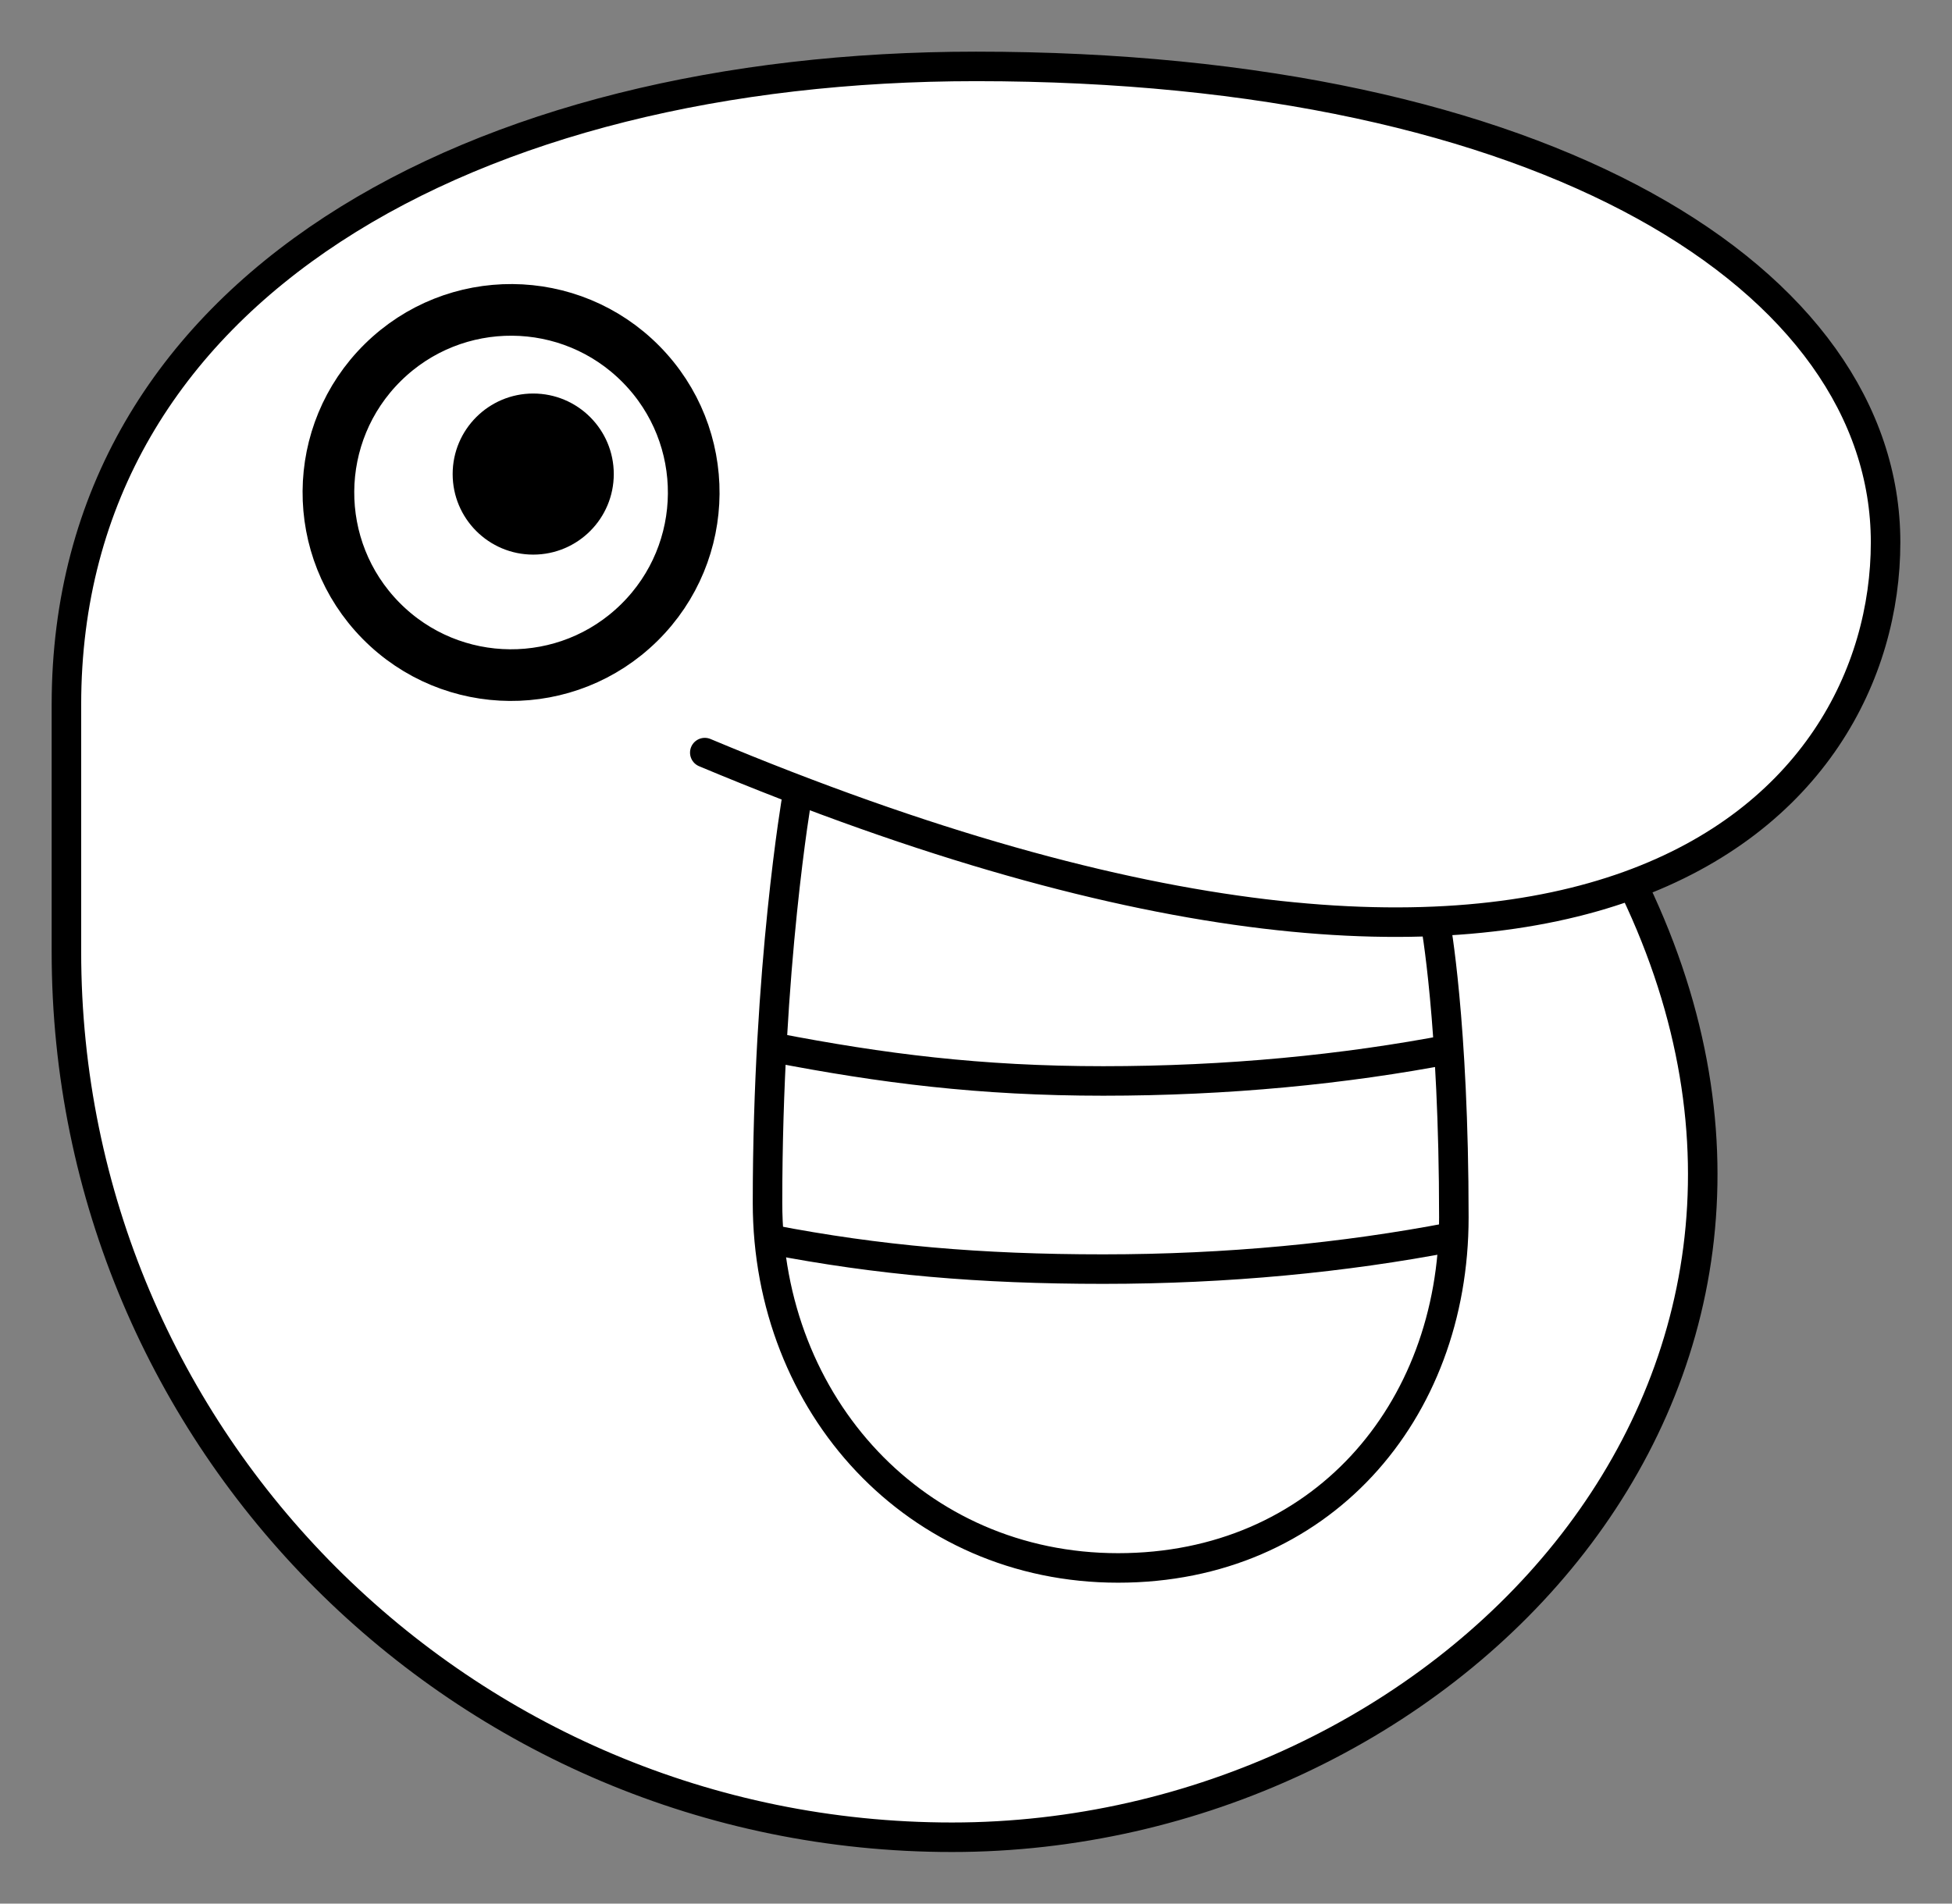 <svg xmlns="http://www.w3.org/2000/svg" viewBox="-2 -2 132.25 129"><rect x="-2" y="-2" width="132.25" height="129" fill="#808080" stroke="none"/><g id="toki"><path d="M108.75 58.25c16.25 34-13.113 64.25-46.25 64.25s-60-26.863-60-60V45.757C2.5 17.5 30.09 2.5 64.125 2.5c38.625 0 61.625 14.44 61.625 32.25S106 74.25 45.75 49" fill="#FFF" stroke="#000" stroke-width="5" stroke-linecap="round" stroke-linejoin="round" stroke-miterlimit="10"/><ellipse transform="rotate(-44.594 32.624 31.374)" cx="32.625" cy="31.375" rx="12.375" ry="12.375" fill="#FFF" stroke="#000" stroke-width="3.5" stroke-linecap="round" stroke-linejoin="round" stroke-miterlimit="10"/><circle cx="34.126" cy="30.125" r="5.458"/><path d="M95.25 60.5s1.25 6.75 1.25 20-9.08 23.75-22.75 23.75S50 93.25 50 79.5c0-16 2-27.5 2-27.5" fill="none" stroke="#000" stroke-width="4" stroke-linecap="round" stroke-linejoin="round" stroke-miterlimit="10"/><path d="M96.347 69.08c-7.253 1.397-15.227 2.17-23.598 2.17S57.752 70.398 50.5 69M96.347 81.83C89.094 83.226 81.12 84 72.75 84s-15.247-.602-22.5-2" fill="none" stroke="#000" stroke-width="3.5" stroke-miterlimit="10"/></g><style>path{stroke-width:2;vector-effect:non-scaling-stroke}</style></svg>